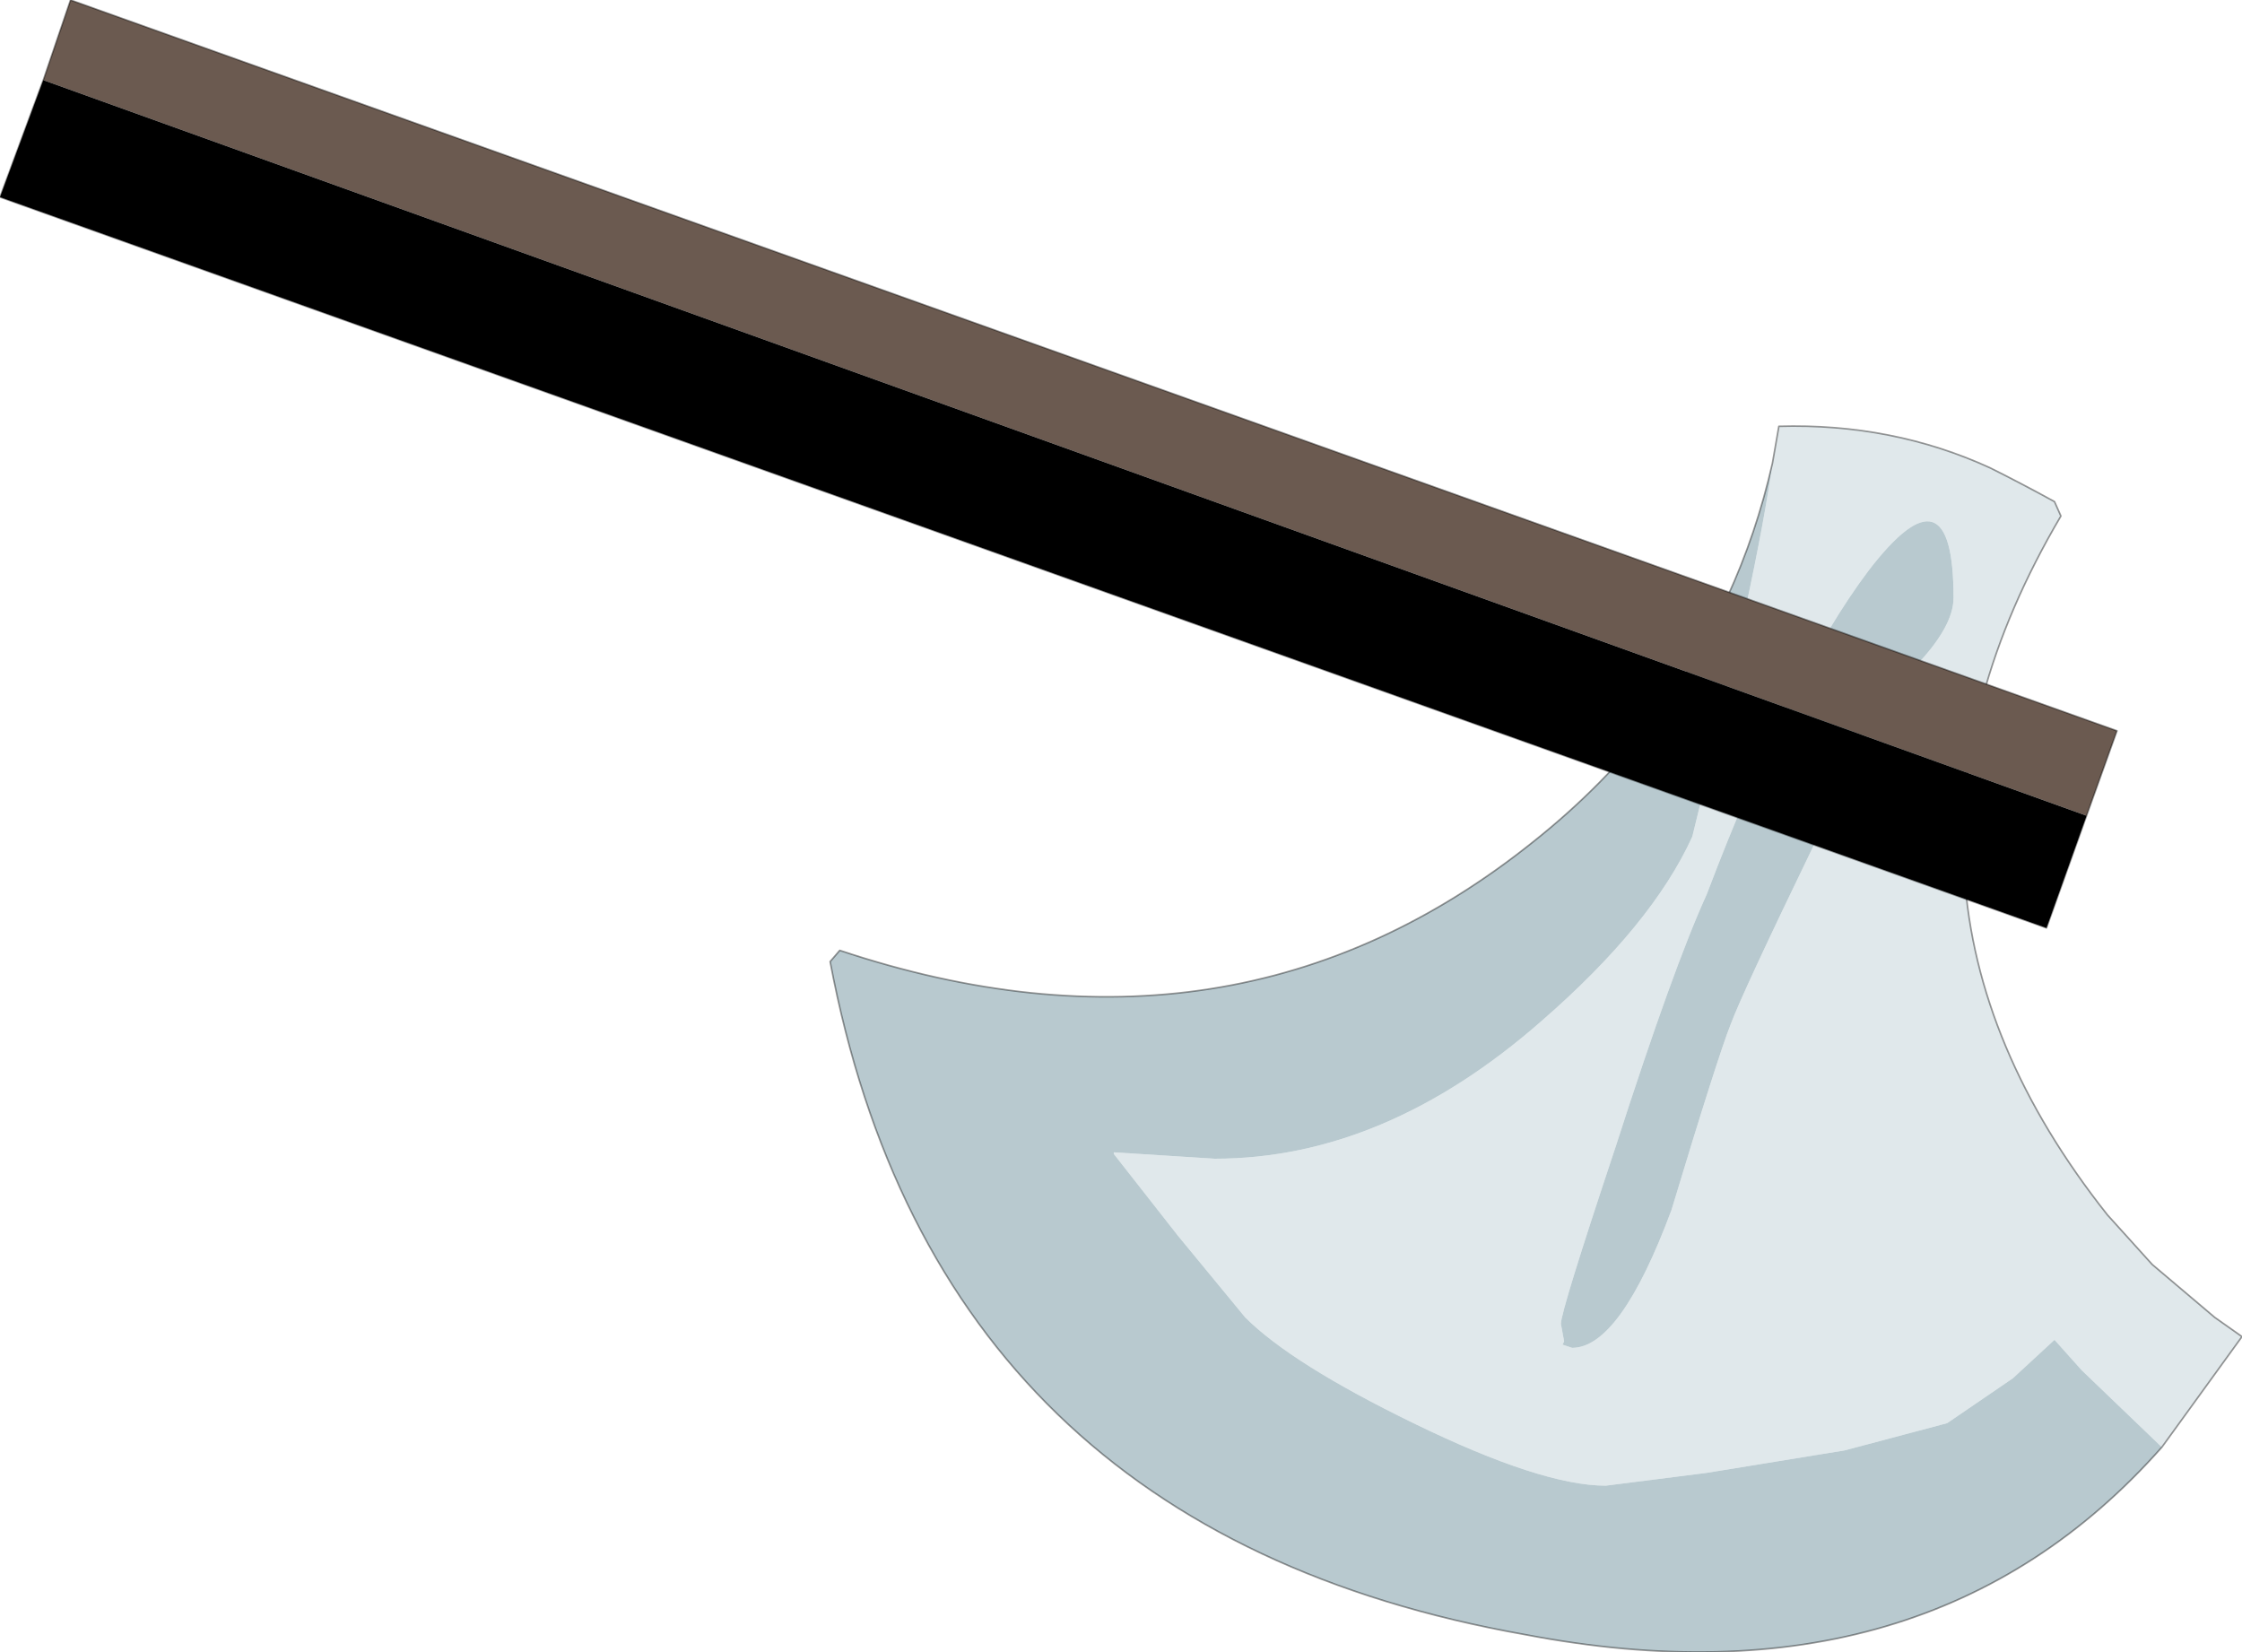 <?xml version="1.0" encoding="UTF-8" standalone="no"?>
<svg xmlns:ffdec="https://www.free-decompiler.com/flash" xmlns:xlink="http://www.w3.org/1999/xlink" ffdec:objectType="shape" height="51.55px" width="69.95px" xmlns="http://www.w3.org/2000/svg">
  <g transform="matrix(1.0, 0.0, 0.0, 1.0, 17.1, -2.3)">
    <path d="M42.65 23.1 Q43.85 21.85 43.85 20.95 43.85 16.65 41.2 20.1 38.75 23.35 36.15 30.2 35.1 32.5 33.3 38.1 31.6 43.2 31.6 43.6 L31.7 44.15 31.65 44.25 31.95 44.35 Q33.45 44.35 35.05 40.05 36.5 35.25 36.9 34.25 37.25 33.3 39.5 28.65 L41.45 24.2 42.65 23.1 M38.2 16.75 L38.4 15.6 Q41.95 15.5 45.0 16.9 46.0 17.4 47.0 17.95 L47.2 18.4 Q40.45 29.85 48.65 40.2 L50.05 41.75 52.0 43.4 52.85 44.0 50.35 47.45 47.85 45.05 47.0 44.1 45.7 45.3 43.65 46.7 40.45 47.55 36.15 48.25 33.0 48.65 Q31.0 48.65 27.0 46.7 23.2 44.85 21.75 43.4 L19.65 40.85 17.65 38.3 17.65 38.25 20.8 38.45 Q26.1 38.45 31.0 34.15 34.45 31.15 35.7 28.4 37.75 20.1 38.2 16.75" fill="#e0e8eb" fill-rule="evenodd" stroke="none"/>
    <path d="M42.65 23.1 L41.45 24.2 39.5 28.65 Q37.25 33.3 36.9 34.25 36.5 35.25 35.05 40.05 33.45 44.35 31.95 44.35 L31.65 44.25 31.7 44.15 31.6 43.6 Q31.6 43.2 33.3 38.1 35.1 32.5 36.15 30.2 38.75 23.35 41.2 20.1 43.85 16.65 43.85 20.95 43.85 21.85 42.65 23.1 M50.35 47.45 Q43.05 55.7 30.5 53.3 12.15 50.05 8.8 32.3 L9.1 31.95 Q21.4 36.05 30.75 28.55 32.95 26.8 34.55 24.7 37.2 21.15 38.2 16.75 37.75 20.1 35.7 28.4 34.45 31.15 31.0 34.15 26.1 38.45 20.8 38.45 L17.65 38.25 17.65 38.3 19.65 40.85 21.75 43.4 Q23.2 44.85 27.0 46.7 31.0 48.65 33.0 48.65 L36.15 48.25 40.45 47.55 43.65 46.7 45.7 45.3 47.0 44.1 47.85 45.05 50.35 47.45" fill="#b8c9cf" fill-rule="evenodd" stroke="none"/>
    <path d="M38.2 16.75 L38.4 15.6 Q41.95 15.5 45.0 16.9 46.0 17.4 47.0 17.95 L47.2 18.4 Q40.45 29.85 48.65 40.2 L50.05 41.75 52.0 43.4 52.85 44.0 50.35 47.45 Q43.05 55.7 30.5 53.3 12.15 50.05 8.8 32.3 L9.1 31.95 Q21.4 36.05 30.75 28.55 32.95 26.8 34.55 24.7 37.2 21.15 38.2 16.75 Z" fill="none" stroke="#000000" stroke-linecap="round" stroke-linejoin="round" stroke-opacity="0.4" stroke-width="0.05"/>
    <path d="M-15.75 4.8 L-14.9 2.3 48.95 25.1 48.0 27.75 -15.75 4.8" fill="#6b5a50" fill-rule="evenodd" stroke="none"/>
    <path d="M48.0 27.75 L46.75 31.25 -17.1 8.45 -15.75 4.8 48.0 27.75" fill="#000000" fill-rule="evenodd" stroke="none"/>
    <path d="M-15.75 4.8 L-14.9 2.3 48.95 25.1 48.0 27.75 46.75 31.25 -17.1 8.45 -15.75 4.8 Z" fill="none" stroke="#000000" stroke-linecap="round" stroke-linejoin="round" stroke-opacity="0.4" stroke-width="0.05"/>
  </g>
</svg>
